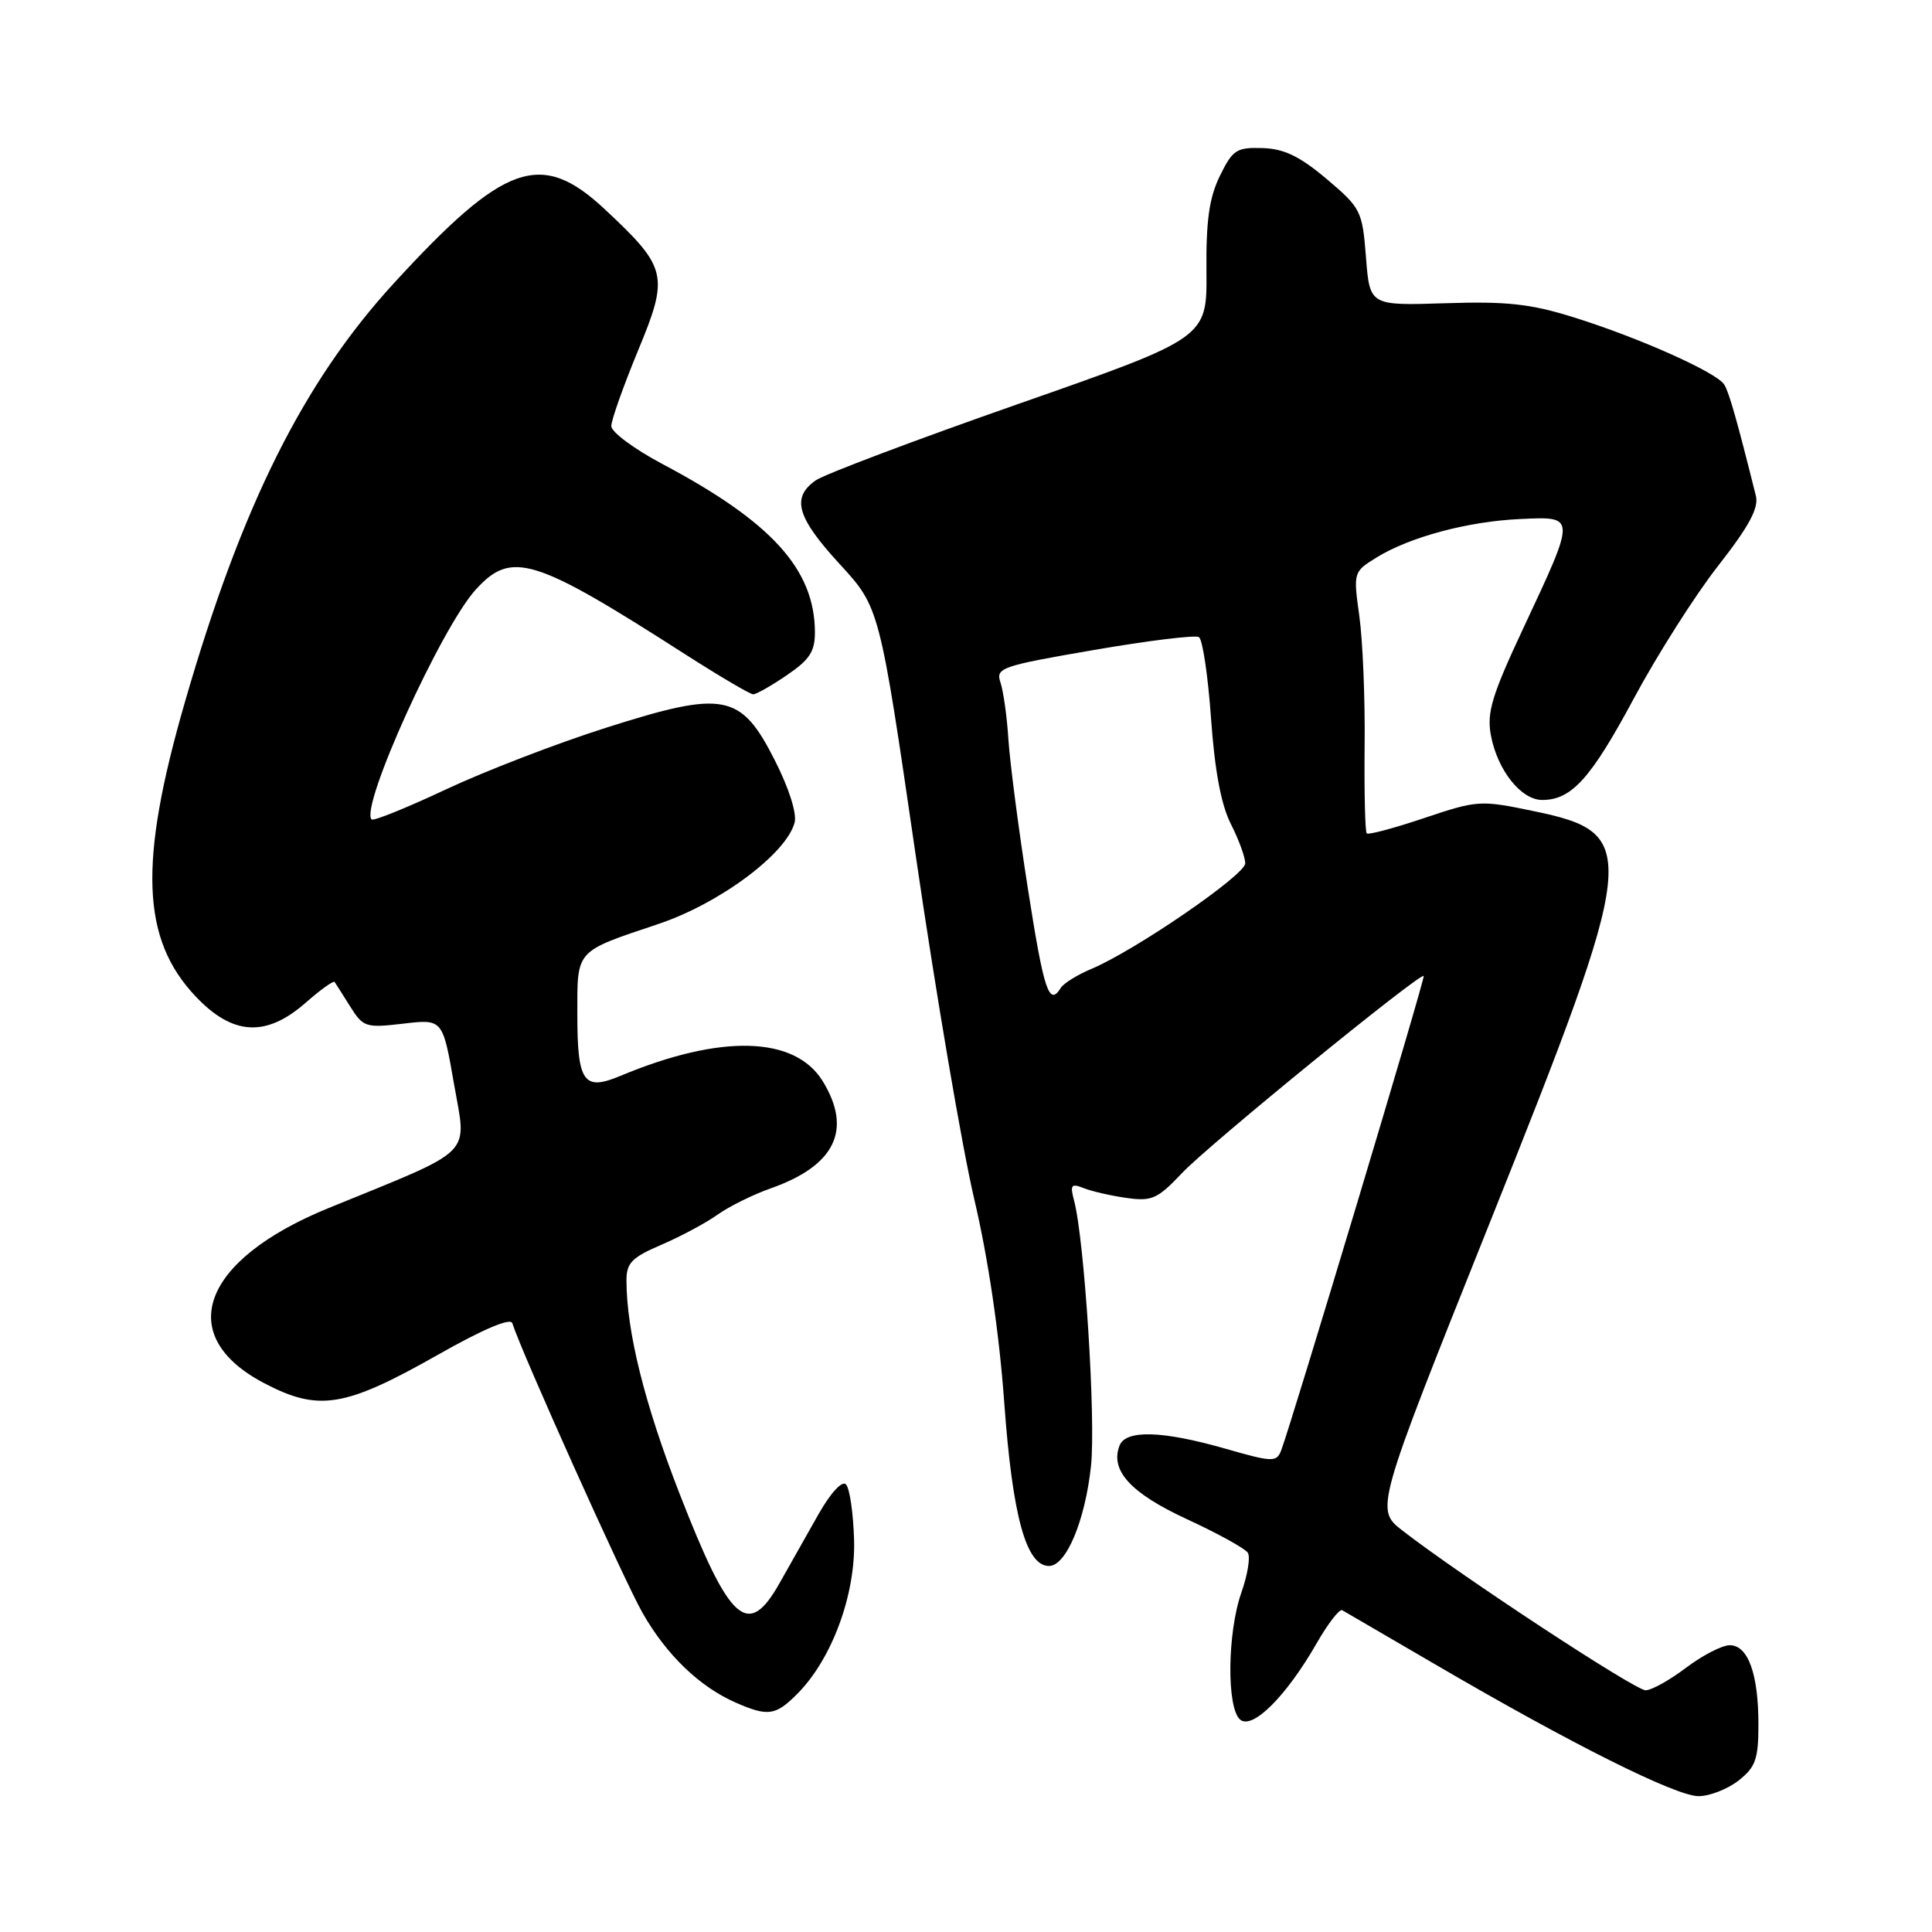 <?xml version="1.0" encoding="UTF-8" standalone="no"?>
<!DOCTYPE svg PUBLIC "-//W3C//DTD SVG 1.1//EN" "http://www.w3.org/Graphics/SVG/1.1/DTD/svg11.dtd" >
<svg xmlns="http://www.w3.org/2000/svg" xmlns:xlink="http://www.w3.org/1999/xlink" version="1.1" viewBox="0 0 256 256">
 <g >
 <path fill="currentColor"
d=" M 230.37 235.93 C 232.63 234.15 233.00 233.09 233.00 228.49 C 233.00 221.80 231.63 218.00 229.20 218.00 C 228.19 218.00 225.59 219.34 223.43 220.97 C 221.27 222.61 218.85 223.96 218.06 223.97 C 216.69 224.00 193.61 208.84 185.86 202.83 C 182.21 200.00 182.21 200.00 197.31 162.25 C 217.17 112.58 217.40 110.42 203.23 107.48 C 196.15 106.00 195.77 106.03 188.73 108.39 C 184.75 109.73 181.32 110.65 181.10 110.43 C 180.88 110.22 180.76 104.97 180.82 98.77 C 180.89 92.57 180.57 84.86 180.12 81.64 C 179.31 75.82 179.33 75.77 182.40 73.87 C 186.83 71.14 194.54 69.08 201.50 68.77 C 208.86 68.44 208.86 68.26 201.88 83.17 C 197.68 92.13 196.99 94.41 197.55 97.43 C 198.42 102.06 201.55 106.00 204.35 106.00 C 208.25 106.00 210.80 103.16 216.53 92.48 C 219.62 86.73 224.63 78.84 227.68 74.95 C 231.77 69.72 233.07 67.31 232.66 65.69 C 230.15 55.63 229.11 51.99 228.47 50.96 C 227.48 49.35 217.16 44.74 208.50 42.04 C 202.82 40.26 199.62 39.91 191.50 40.18 C 181.50 40.50 181.50 40.50 181.00 34.10 C 180.52 27.94 180.33 27.56 175.79 23.72 C 172.23 20.71 170.15 19.71 167.29 19.62 C 163.85 19.51 163.33 19.85 161.64 23.31 C 160.22 26.21 159.80 29.25 159.86 35.95 C 159.94 44.77 159.94 44.77 135.06 53.48 C 121.37 58.27 109.23 62.85 108.09 63.65 C 104.82 65.94 105.58 68.56 111.28 74.76 C 116.55 80.50 116.55 80.50 121.36 113.50 C 124.01 131.65 127.49 152.07 129.09 158.88 C 130.94 166.73 132.40 176.61 133.07 185.88 C 134.16 200.93 135.97 207.50 139.00 207.50 C 141.27 207.50 143.78 201.52 144.56 194.28 C 145.22 188.13 143.70 164.26 142.32 159.08 C 141.77 157.00 141.94 156.77 143.59 157.43 C 144.64 157.85 147.19 158.44 149.26 158.73 C 152.63 159.21 153.38 158.87 156.63 155.43 C 160.15 151.70 188.18 128.85 188.65 129.32 C 188.88 129.55 171.12 188.64 169.76 192.19 C 169.15 193.77 168.64 193.76 162.31 191.94 C 153.97 189.56 149.16 189.43 148.34 191.56 C 147.07 194.86 149.84 197.87 157.32 201.32 C 161.39 203.20 165.01 205.20 165.35 205.76 C 165.70 206.33 165.31 208.69 164.49 211.02 C 162.62 216.34 162.52 226.35 164.33 227.86 C 165.97 229.22 170.43 224.77 174.46 217.75 C 175.96 215.14 177.48 213.16 177.85 213.36 C 178.21 213.56 183.90 216.88 190.50 220.73 C 208.27 231.11 222.06 238.00 225.07 238.00 C 226.53 238.00 228.92 237.07 230.37 235.93 Z  M 105.61 224.48 C 110.21 219.88 113.37 211.36 113.17 204.08 C 113.07 200.51 112.59 197.19 112.09 196.69 C 111.57 196.17 110.07 197.80 108.45 200.65 C 106.94 203.32 104.63 207.41 103.31 209.75 C 99.11 217.20 96.73 215.09 90.05 197.93 C 85.42 186.06 83.03 176.45 83.01 169.71 C 83.00 167.35 83.70 166.63 87.61 164.95 C 90.15 163.86 93.50 162.07 95.05 160.97 C 96.60 159.86 99.80 158.28 102.16 157.45 C 110.65 154.45 112.95 149.72 109.04 143.30 C 105.36 137.26 95.52 136.99 82.18 142.57 C 77.33 144.60 76.50 143.41 76.50 134.41 C 76.50 125.76 76.14 126.16 87.22 122.44 C 95.35 119.72 104.21 113.12 105.29 108.99 C 105.61 107.79 104.53 104.40 102.66 100.73 C 98.16 91.86 95.98 91.44 80.30 96.43 C 73.81 98.49 64.27 102.17 59.09 104.60 C 53.92 107.03 49.49 108.82 49.24 108.58 C 47.65 106.98 58.46 83.13 63.06 78.10 C 67.79 72.92 70.73 73.83 90.78 86.69 C 95.34 89.61 99.40 92.00 99.80 92.00 C 100.21 92.00 102.22 90.86 104.27 89.46 C 107.29 87.41 108.00 86.32 107.98 83.71 C 107.92 75.41 102.22 69.14 87.75 61.47 C 84.04 59.50 81.00 57.25 81.00 56.46 C 81.00 55.67 82.59 51.19 84.52 46.51 C 88.68 36.48 88.45 35.50 80.13 27.72 C 71.70 19.84 66.84 21.55 52.18 37.54 C 40.19 50.63 32.02 67.00 24.51 93.00 C 18.34 114.32 18.72 124.47 25.97 132.08 C 30.85 137.22 35.27 137.46 40.50 132.87 C 42.46 131.14 44.19 129.91 44.34 130.12 C 44.48 130.33 45.42 131.79 46.41 133.38 C 48.12 136.11 48.47 136.22 53.43 135.64 C 58.66 135.02 58.66 135.02 60.16 143.64 C 61.85 153.35 63.17 152.06 43.50 160.09 C 26.68 166.96 23.00 176.99 35.01 183.28 C 42.23 187.07 45.69 186.50 58.00 179.53 C 63.93 176.16 67.64 174.58 67.88 175.32 C 69.11 179.20 82.67 209.37 85.13 213.70 C 88.31 219.29 92.70 223.51 97.50 225.61 C 101.75 227.47 102.77 227.33 105.61 224.48 Z  M 136.20 117.75 C 134.97 109.91 133.82 101.03 133.62 98.00 C 133.43 94.97 132.95 91.57 132.57 90.44 C 131.91 88.50 132.61 88.25 144.93 86.13 C 152.11 84.89 158.38 84.12 158.86 84.42 C 159.35 84.71 160.07 89.57 160.47 95.21 C 160.96 102.12 161.81 106.67 163.10 109.19 C 164.14 111.24 165.00 113.58 165.00 114.40 C 165.00 115.94 150.35 125.99 144.58 128.40 C 142.75 129.17 140.94 130.29 140.56 130.90 C 139.01 133.41 138.32 131.32 136.20 117.75 Z "/>
</g>
</svg>